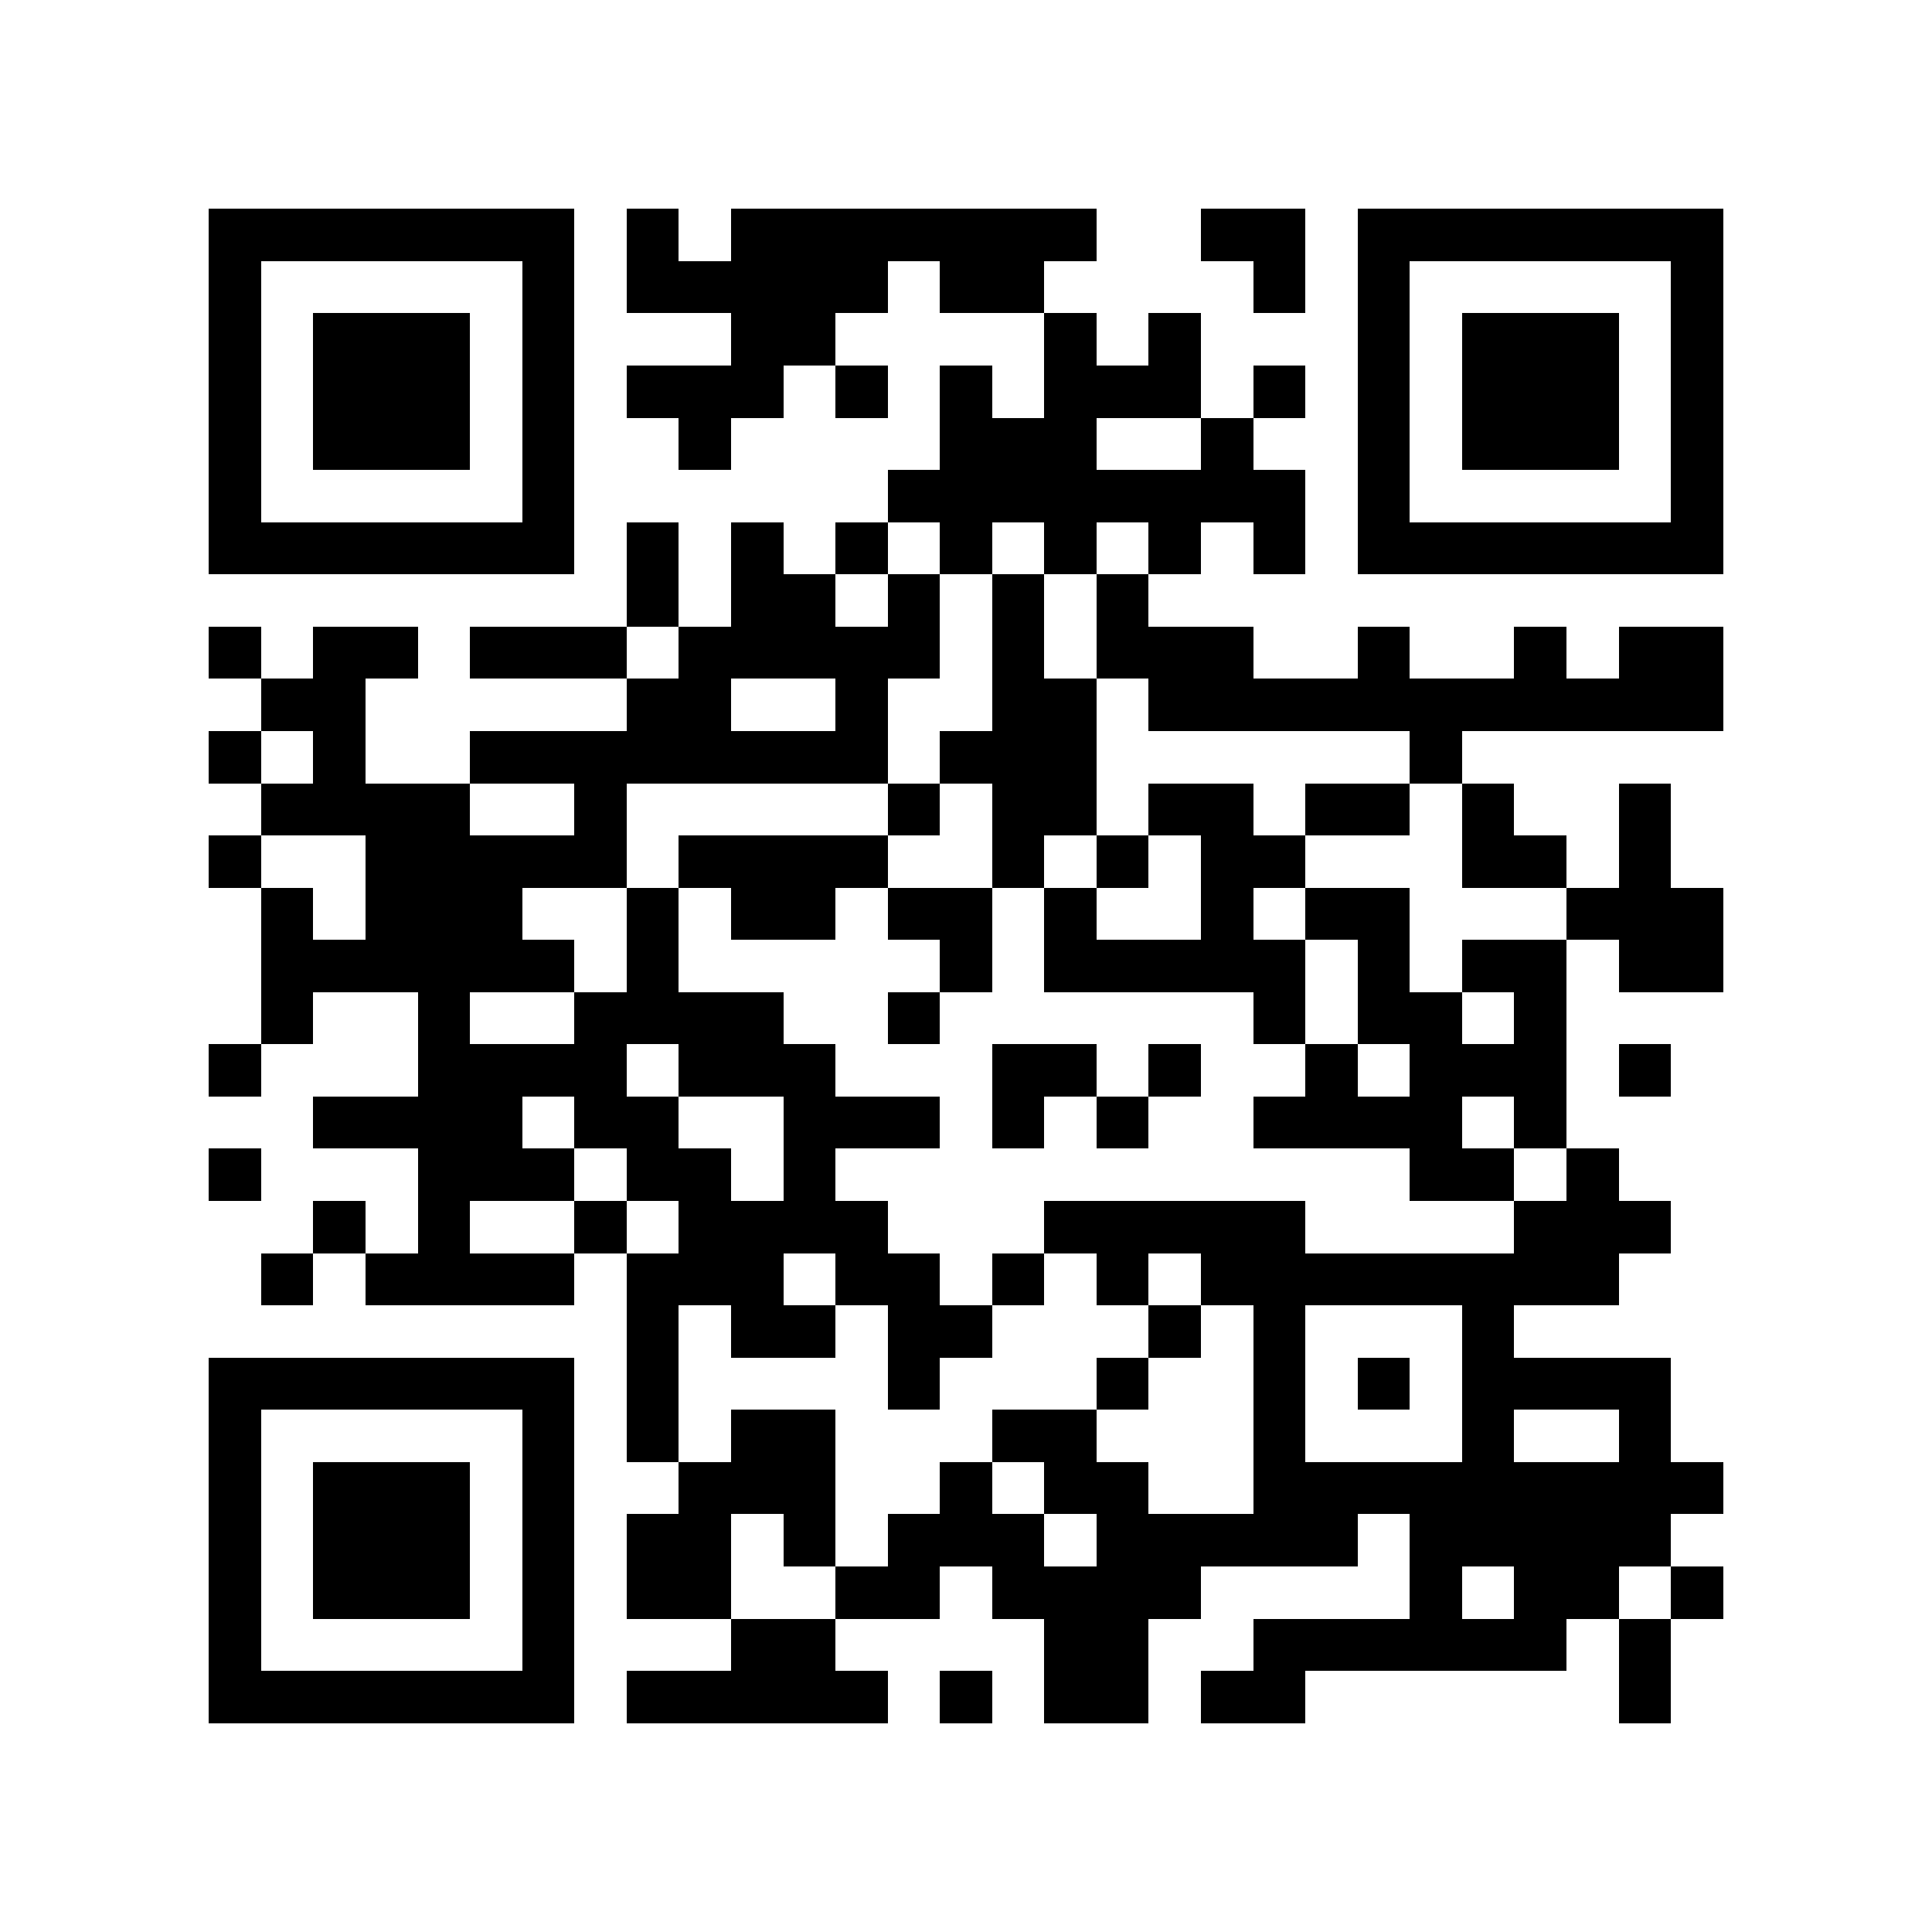 <?xml version="1.0" encoding="utf-8"?><!DOCTYPE svg PUBLIC "-//W3C//DTD SVG 1.1//EN" "http://www.w3.org/Graphics/SVG/1.1/DTD/svg11.dtd"><svg xmlns="http://www.w3.org/2000/svg" viewBox="0 0 37 37" shape-rendering="crispEdges"><path fill="#ffffff" d="M0 0h37v37H0z"/><path stroke="#000000" d="M4 4.5h7m1 0h1m1 0h7m2 0h2m1 0h7M4 5.5h1m5 0h1m1 0h5m1 0h2m4 0h1m1 0h1m5 0h1M4 6.5h1m1 0h3m1 0h1m3 0h2m4 0h1m1 0h1m3 0h1m1 0h3m1 0h1M4 7.5h1m1 0h3m1 0h1m1 0h3m1 0h1m1 0h1m1 0h3m1 0h1m1 0h1m1 0h3m1 0h1M4 8.5h1m1 0h3m1 0h1m2 0h1m4 0h3m2 0h1m2 0h1m1 0h3m1 0h1M4 9.5h1m5 0h1m6 0h8m1 0h1m5 0h1M4 10.5h7m1 0h1m1 0h1m1 0h1m1 0h1m1 0h1m1 0h1m1 0h1m1 0h7M12 11.5h1m1 0h2m1 0h1m1 0h1m1 0h1M4 12.5h1m1 0h2m1 0h3m1 0h5m1 0h1m1 0h3m2 0h1m2 0h1m1 0h2M5 13.5h2m5 0h2m2 0h1m2 0h2m1 0h11M4 14.5h1m1 0h1m2 0h8m1 0h3m6 0h1M5 15.5h4m2 0h1m5 0h1m1 0h2m1 0h2m1 0h2m1 0h1m2 0h1M4 16.5h1m2 0h5m1 0h4m2 0h1m1 0h1m1 0h2m3 0h2m1 0h1M5 17.5h1m1 0h3m2 0h1m1 0h2m1 0h2m1 0h1m2 0h1m1 0h2m3 0h3M5 18.5h6m1 0h1m5 0h1m1 0h5m1 0h1m1 0h2m1 0h2M5 19.5h1m2 0h1m2 0h4m2 0h1m6 0h1m1 0h2m1 0h1M4 20.5h1m3 0h4m1 0h3m3 0h2m1 0h1m2 0h1m1 0h3m1 0h1M6 21.5h4m1 0h2m2 0h3m1 0h1m1 0h1m2 0h4m1 0h1M4 22.5h1m3 0h3m1 0h2m1 0h1m11 0h2m1 0h1M6 23.5h1m1 0h1m2 0h1m1 0h4m3 0h5m4 0h3M5 24.5h1m1 0h4m1 0h3m1 0h2m1 0h1m1 0h1m1 0h8M12 25.5h1m1 0h2m1 0h2m3 0h1m1 0h1m3 0h1M4 26.5h7m1 0h1m4 0h1m3 0h1m2 0h1m1 0h1m1 0h4M4 27.5h1m5 0h1m1 0h1m1 0h2m3 0h2m3 0h1m3 0h1m2 0h1M4 28.5h1m1 0h3m1 0h1m2 0h3m2 0h1m1 0h2m2 0h9M4 29.5h1m1 0h3m1 0h1m1 0h2m1 0h1m1 0h3m1 0h5m1 0h5M4 30.5h1m1 0h3m1 0h1m1 0h2m2 0h2m1 0h4m4 0h1m1 0h2m1 0h1M4 31.5h1m5 0h1m3 0h2m4 0h2m2 0h6m1 0h1M4 32.5h7m1 0h5m1 0h1m1 0h2m1 0h2m6 0h1"/></svg>
